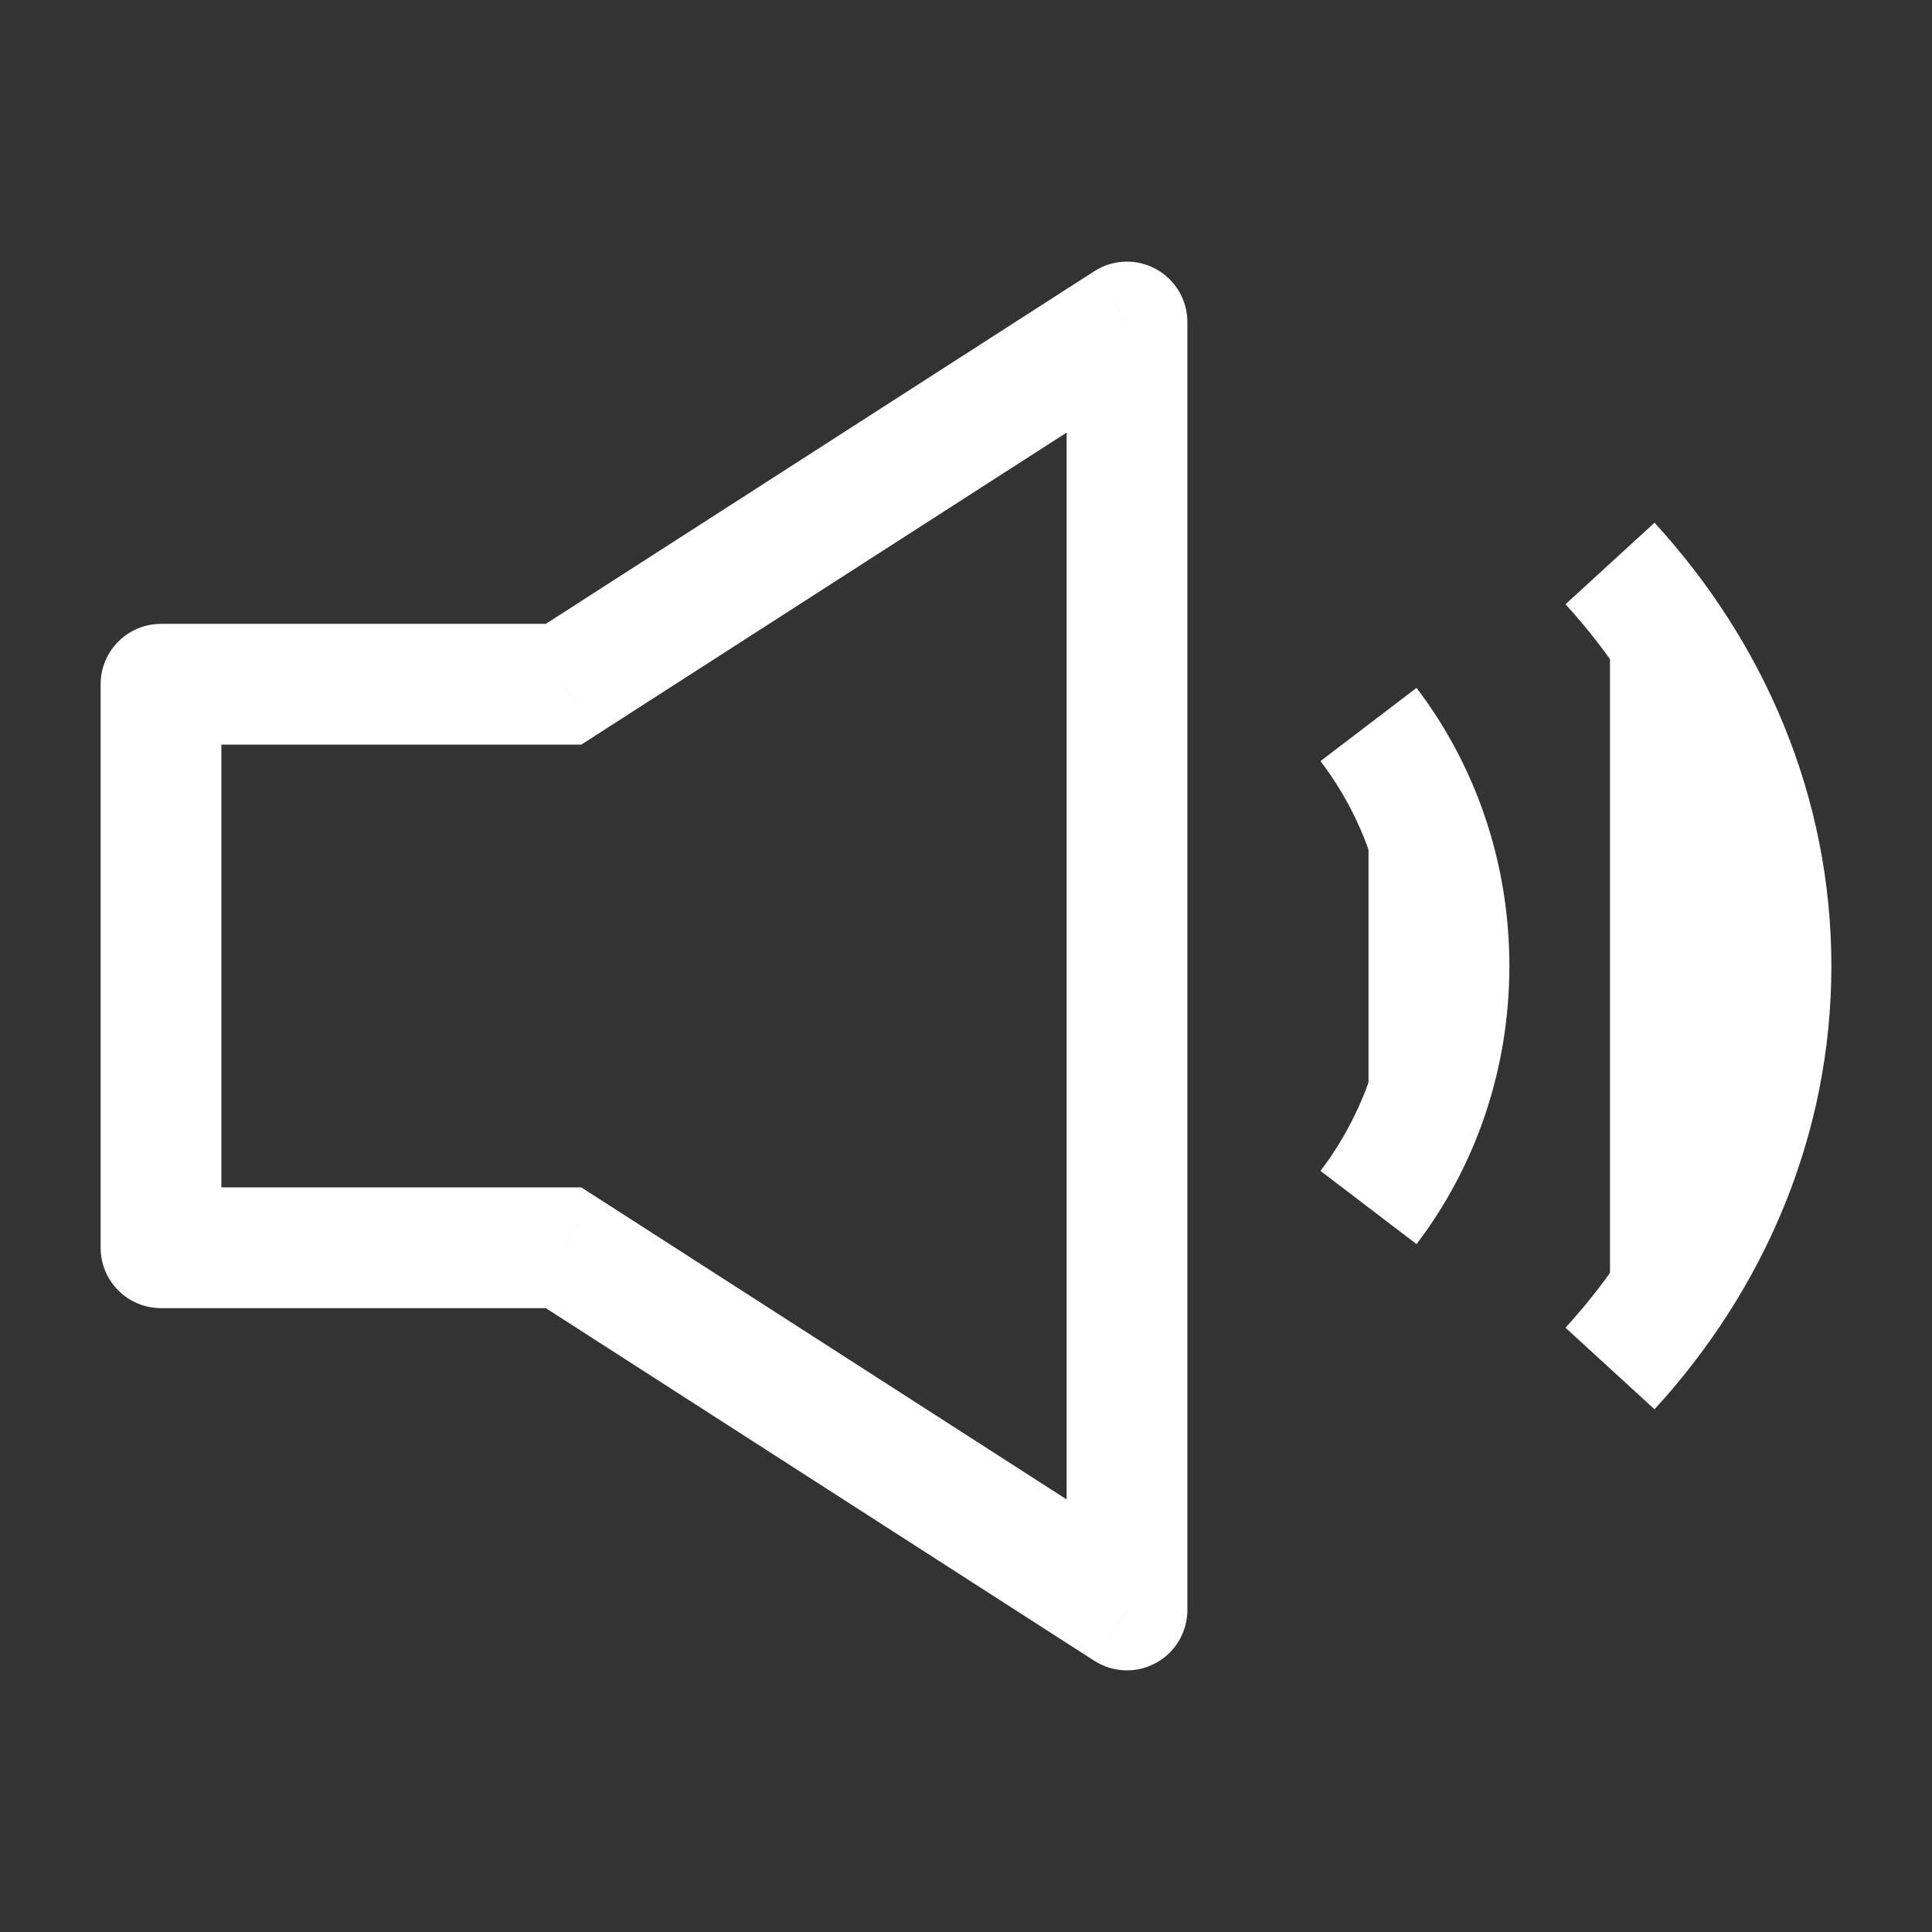 <svg width="20" height="20" viewBox="0 0 24 24" fill="white" xmlns="http://www.w3.org/2000/svg">
<rect x="0" y="0" width="24" height="24" fill="#333333" stroke="none"/>
<path d="M14 4H14.75C14.75 3.726 14.6 3.473 14.359 3.342C14.118 3.21 13.825 3.221 13.594 3.369L14 4ZM14 20L13.594 20.631C13.825 20.779 14.118 20.79 14.359 20.658C14.6 20.527 14.75 20.274 14.75 20H14ZM2 8.5V7.75C1.586 7.75 1.25 8.086 1.25 8.5H2ZM2 15.5H1.25C1.25 15.914 1.586 16.25 2 16.25V15.5ZM7 8.5V9.25H7.221L7.406 9.131L7 8.5ZM7 15.5L7.406 14.869L7.221 14.75H7V15.5ZM13.25 4V20H14.75V4H13.25ZM1.25 8.5V15.5H2.75V8.5H1.25ZM2 9.25H7V7.75H2V9.25ZM2 16.25H7V14.75H2V16.25ZM7.406 9.131L14.405 4.631L13.594 3.369L6.595 7.869L7.406 9.131ZM6.595 16.131L13.594 20.631L14.405 19.369L7.406 14.869L6.595 16.131Z" fill="#ffffff"/>
<path d="M17 9C17.625 9.82 18 10.863 18 12C18 13.137 17.625 14.18 17 15" stroke="#ffffff" stroke-width="1.5" stroke-linejoin="round"/>
<path d="M20 7C21.251 8.366 22 10.106 22 12C22 13.894 21.251 15.634 20 17" stroke="#ffffff" stroke-width="1.5" stroke-linejoin="round"/>
</svg>
